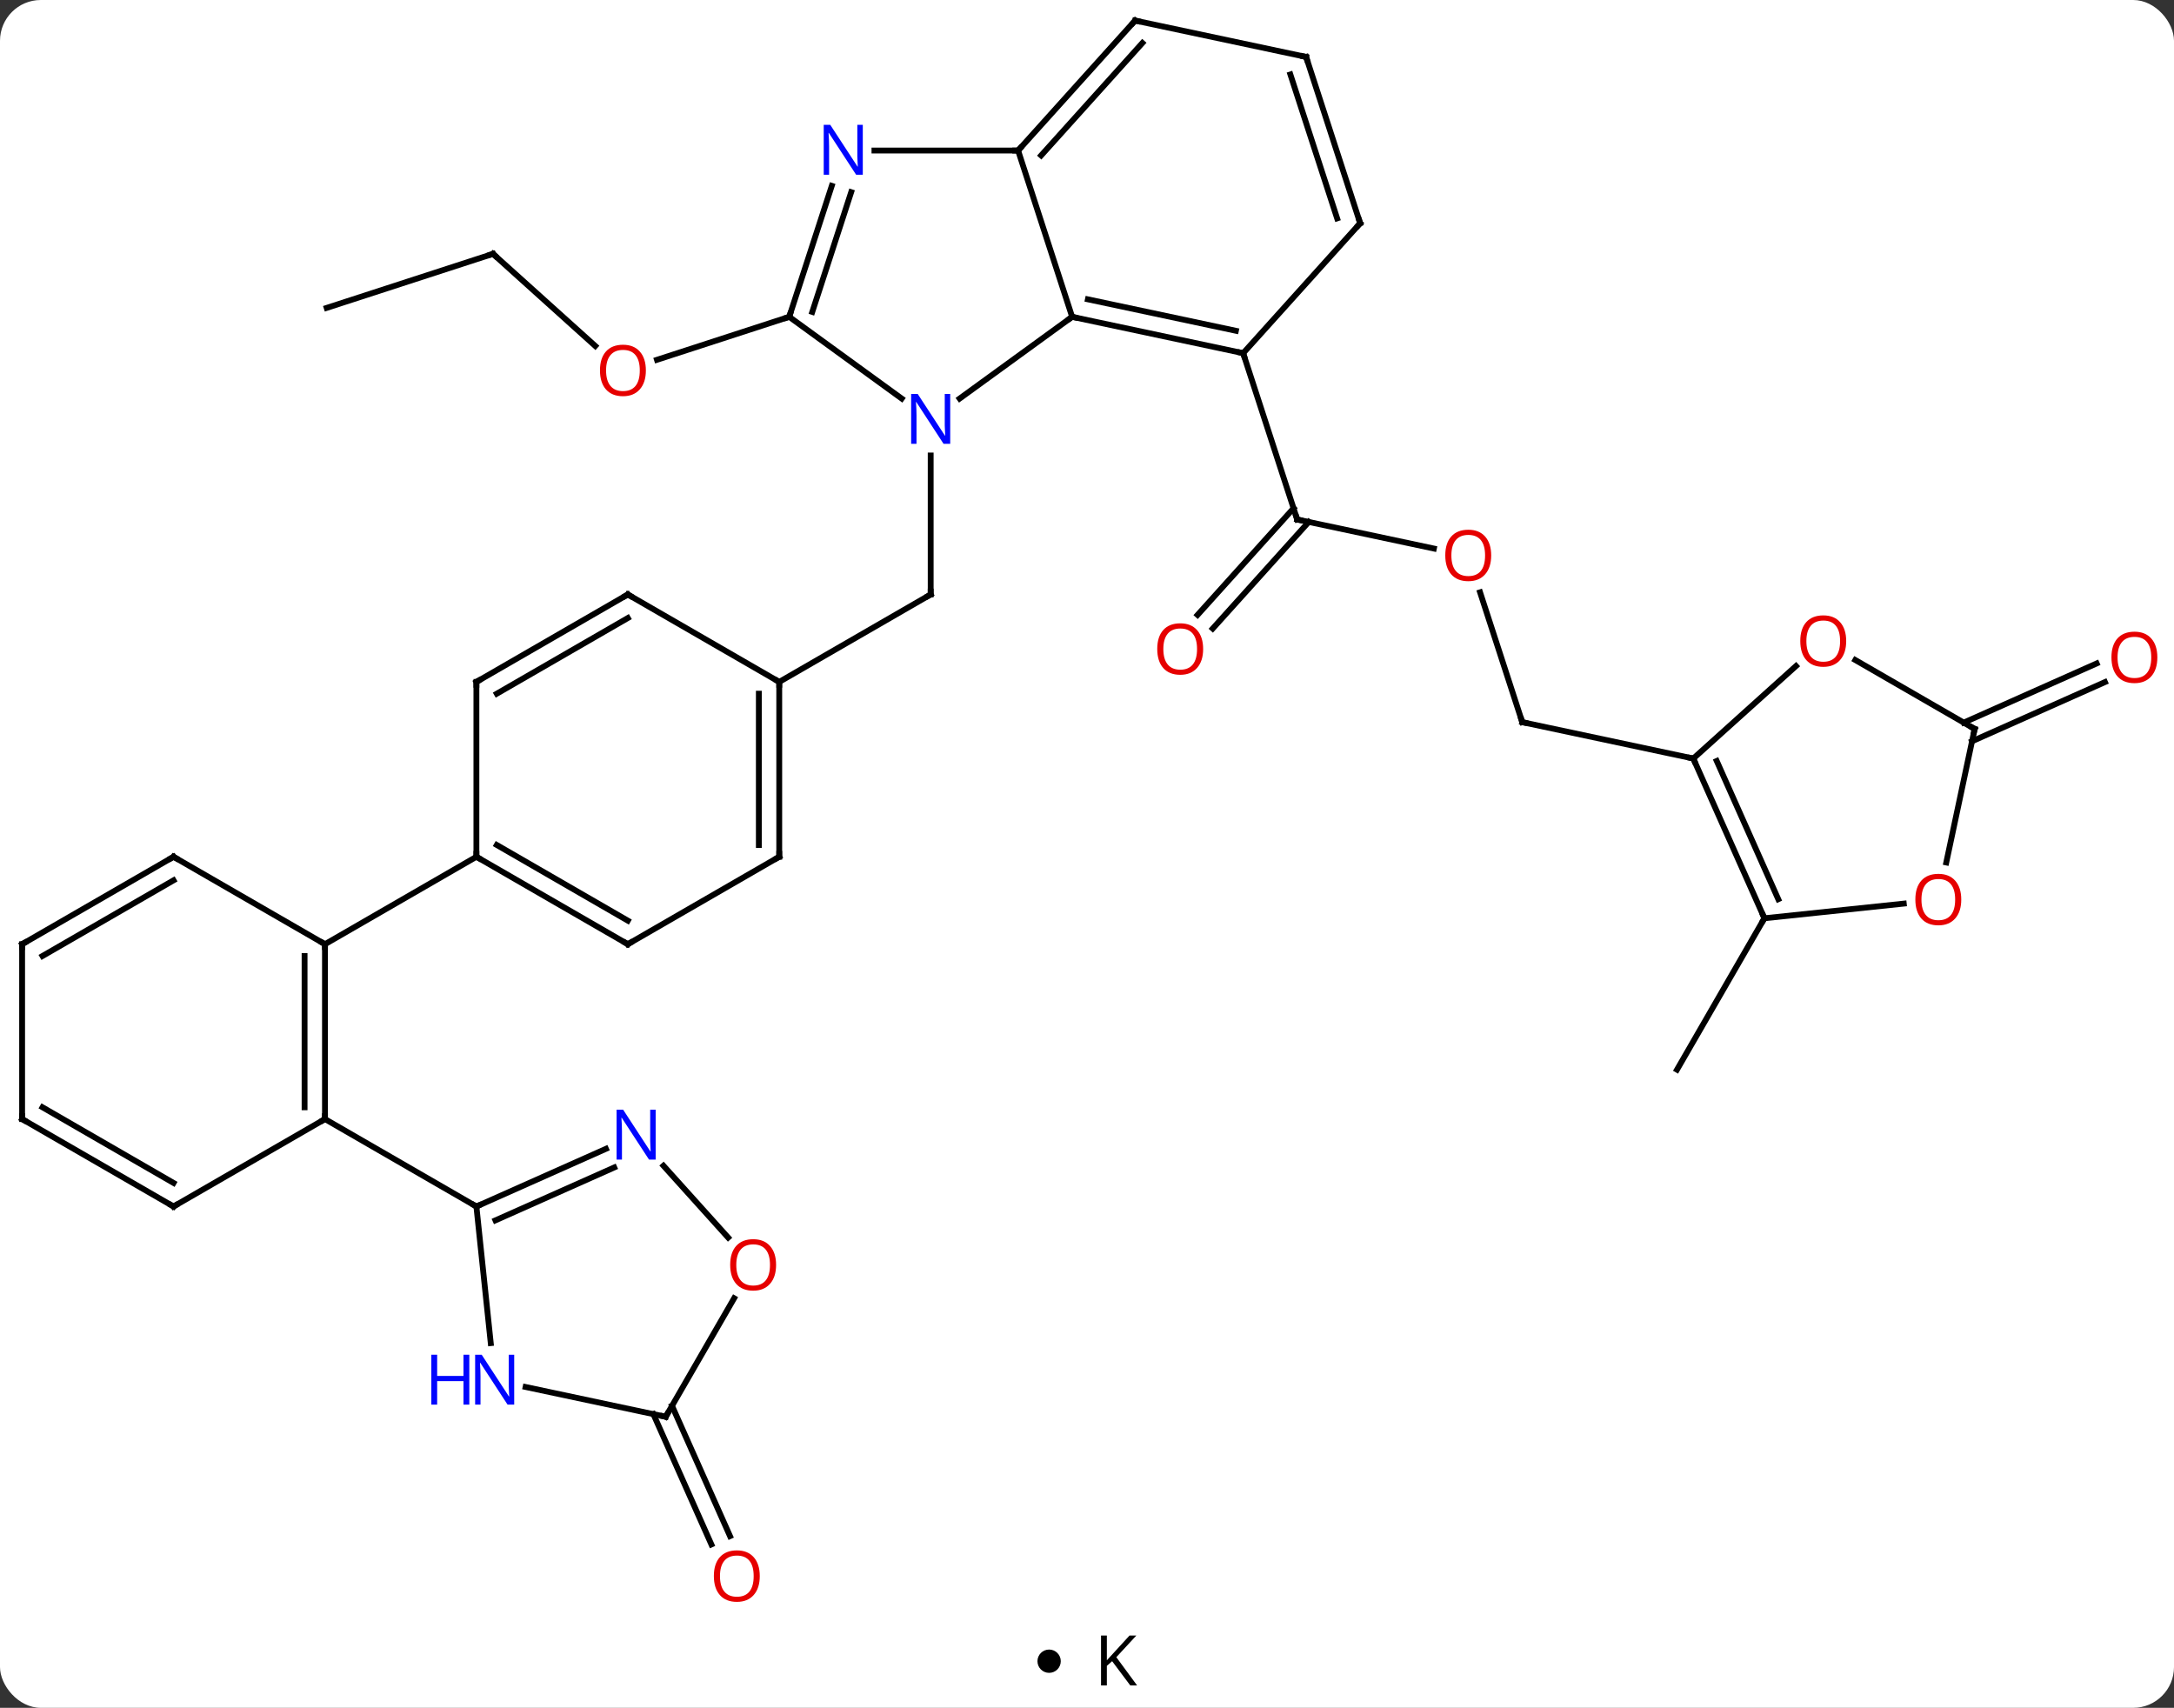 <svg width="373" viewBox="0 0 373 293" style="fill-opacity:1; color-rendering:auto; color-interpolation:auto; text-rendering:auto; stroke:black; stroke-linecap:square; stroke-miterlimit:10; shape-rendering:auto; stroke-opacity:1; fill:black; stroke-dasharray:none; font-weight:normal; stroke-width:1; font-family:'Open Sans'; font-style:normal; stroke-linejoin:miter; font-size:12; stroke-dashoffset:0; image-rendering:auto;" height="293" class="cas-substance-image" xmlns:xlink="http://www.w3.org/1999/xlink" xmlns="http://www.w3.org/2000/svg"><rect x="0" y="0" width="373" height="293" fill="#333333" stroke="none"/><svg class="cas-substance-single-component"><rect y="0" x="0" width="373" stroke="none" ry="7" rx="7" height="293" fill="white" class="cas-substance-group"/><svg y="0" x="0" width="373" viewBox="0 0 373 278" style="fill:black;" height="278" class="cas-substance-single-component-image"><svg><g><g transform="translate(185,137)" style="text-rendering:geometricPrecision; color-rendering:optimizeQuality; color-interpolation:linearRGB; stroke-linecap:butt; image-rendering:optimizeQuality;"><line y2="-58.854" y1="-35.01" x2="-25.32" x1="-25.32" style="fill:none;"/><line y2="-20.01" y1="-35.01" x2="-51.303" x1="-25.32" style="fill:none;"/><line y2="-42.89" y1="-47.874" x2="61.015" x1="37.566" style="fill:none;"/><line y2="-31.504" y1="-49.796" x2="20.469" x1="36.941" style="fill:none;"/><line y2="-29.162" y1="-47.454" x2="23.07" x1="39.543" style="fill:none;"/><line y2="-76.407" y1="-47.874" x2="28.293" x1="37.566" style="fill:none;"/><line y2="-13.104" y1="-35.383" x2="76.179" x1="68.941" style="fill:none;"/><line y2="-6.867" y1="-13.104" x2="105.525" x1="76.179" style="fill:none;"/><line y2="-93.447" y1="-77.647" x2="-100.416" x1="-82.869" style="fill:none;"/><line y2="-82.644" y1="-75.271" x2="-49.59" x1="-72.283" style="fill:none;"/><line y2="-84.177" y1="-93.447" x2="-128.949" x1="-100.416" style="fill:none;"/><line y2="20.538" y1="46.518" x2="117.726" x1="102.726" style="fill:none;"/><line y2="-13.025" y1="-23.177" x2="151.925" x1="174.73" style="fill:none;"/><line y2="-9.827" y1="-19.979" x2="153.348" x1="176.153" style="fill:none;"/><line y2="104.189" y1="126.542" x2="-69.7" x1="-59.749" style="fill:none;"/><line y2="105.612" y1="127.966" x2="-72.898" x1="-62.947" style="fill:none;"/><line y2="-68.621" y1="-82.644" x2="-20.35" x1="-1.05" style="fill:none;"/><line y2="-111.174" y1="-82.644" x2="-10.32" x1="-1.05" style="fill:none;"/><line y2="-76.407" y1="-82.644" x2="28.293" x1="-1.05" style="fill:none;"/><line y2="-80.251" y1="-85.647" x2="27.044" x1="1.654" style="fill:none;"/><line y2="-82.644" y1="-68.621" x2="-49.59" x1="-30.29" style="fill:none;"/><line y2="-111.174" y1="-111.174" x2="-34.968" x1="-10.32" style="fill:none;"/><line y2="-133.47" y1="-111.174" x2="9.753" x1="-10.32" style="fill:none;"/><line y2="-129.626" y1="-110.334" x2="11.002" x1="-6.367" style="fill:none;"/><line y2="-98.7" y1="-76.407" x2="48.369" x1="28.293" style="fill:none;"/><line y2="-105.116" y1="-82.644" x2="-42.288" x1="-49.59" style="fill:none;"/><line y2="-104.034" y1="-83.484" x2="-38.96" x1="-45.637" style="fill:none;"/><line y2="-127.233" y1="-133.47" x2="39.096" x1="9.753" style="fill:none;"/><line y2="-127.233" y1="-98.7" x2="39.096" x1="48.369" style="fill:none;"/><line y2="-124.229" y1="-99.54" x2="36.392" x1="44.416" style="fill:none;"/><line y2="9.99" y1="-20.01" x2="-51.303" x1="-51.303" style="fill:none;"/><line y2="7.969" y1="-17.989" x2="-54.803" x1="-54.803" style="fill:none;"/><line y2="-35.01" y1="-20.01" x2="-77.283" x1="-51.303" style="fill:none;"/><line y2="24.99" y1="9.99" x2="-77.283" x1="-51.303" style="fill:none;"/><line y2="-20.01" y1="-35.01" x2="-103.263" x1="-77.283" style="fill:none;"/><line y2="-17.989" y1="-30.969" x2="-99.763" x1="-77.283" style="fill:none;"/><line y2="9.99" y1="24.99" x2="-103.263" x1="-77.283" style="fill:none;"/><line y2="7.969" y1="20.948" x2="-99.763" x1="-77.283" style="fill:none;"/><line y2="9.99" y1="-20.01" x2="-103.263" x1="-103.263" style="fill:none;"/><line y2="24.99" y1="9.99" x2="-129.243" x1="-103.263" style="fill:none;"/><line y2="-22.734" y1="-6.867" x2="123.145" x1="105.525" style="fill:none;"/><line y2="20.538" y1="-6.867" x2="117.726" x1="105.525" style="fill:none;"/><line y2="17.268" y1="-6.444" x2="120.102" x1="109.544" style="fill:none;"/><line y2="-11.943" y1="-23.764" x2="153.798" x1="133.323" style="fill:none;"/><line y2="18.026" y1="20.538" x2="141.635" x1="117.726" style="fill:none;"/><line y2="10.97" y1="-11.943" x2="148.928" x1="153.798" style="fill:none;"/><line y2="54.99" y1="24.99" x2="-129.243" x1="-129.243" style="fill:none;"/><line y2="52.969" y1="27.011" x2="-132.743" x1="-132.743" style="fill:none;"/><line y2="9.99" y1="24.99" x2="-155.226" x1="-129.243" style="fill:none;"/><line y2="69.99" y1="54.99" x2="-155.226" x1="-129.243" style="fill:none;"/><line y2="69.99" y1="54.99" x2="-103.263" x1="-129.243" style="fill:none;"/><line y2="24.99" y1="9.99" x2="-181.206" x1="-155.226" style="fill:none;"/><line y2="27.011" y1="14.031" x2="-177.706" x1="-155.226" style="fill:none;"/><line y2="54.99" y1="69.99" x2="-181.206" x1="-155.226" style="fill:none;"/><line y2="52.969" y1="65.948" x2="-177.706" x1="-155.226" style="fill:none;"/><line y2="54.99" y1="24.99" x2="-181.206" x1="-181.206" style="fill:none;"/><line y2="93.43" y1="69.99" x2="-100.8" x1="-103.263" style="fill:none;"/><line y2="60.095" y1="69.99" x2="-81.037" x1="-103.263" style="fill:none;"/><line y2="63.292" y1="72.366" x2="-79.613" x1="-99.993" style="fill:none;"/><line y2="106.062" y1="100.953" x2="-70.782" x1="-94.82" style="fill:none;"/><line y2="75.318" y1="62.997" x2="-60.072" x1="-71.168" style="fill:none;"/><line y2="85.73" y1="106.062" x2="-59.043" x1="-70.782" style="fill:none;"/><path style="fill:none; stroke-miterlimit:5;" d="M-25.32 -35.51 L-25.32 -35.01 L-25.753 -34.76"/><path style="fill:none; stroke-miterlimit:5;" d="M38.055 -47.77 L37.566 -47.874 L37.411 -48.349"/></g><g transform="translate(185,137)" style="stroke-linecap:butt; fill:rgb(230,0,0); text-rendering:geometricPrecision; color-rendering:optimizeQuality; image-rendering:optimizeQuality; font-family:'Open Sans'; stroke:rgb(230,0,0); color-interpolation:linearRGB; stroke-miterlimit:5;"><path style="stroke:none;" d="M70.847 -41.707 Q70.847 -39.645 69.807 -38.465 Q68.768 -37.285 66.925 -37.285 Q65.034 -37.285 64.003 -38.45 Q62.971 -39.614 62.971 -41.723 Q62.971 -43.817 64.003 -44.965 Q65.034 -46.114 66.925 -46.114 Q68.784 -46.114 69.815 -44.942 Q70.847 -43.77 70.847 -41.707 ZM64.018 -41.707 Q64.018 -39.973 64.761 -39.067 Q65.503 -38.16 66.925 -38.16 Q68.347 -38.16 69.073 -39.059 Q69.8 -39.957 69.8 -41.707 Q69.8 -43.442 69.073 -44.332 Q68.347 -45.223 66.925 -45.223 Q65.503 -45.223 64.761 -44.325 Q64.018 -43.426 64.018 -41.707 Z"/><path style="stroke:none;" d="M21.427 -25.651 Q21.427 -23.589 20.388 -22.409 Q19.349 -21.229 17.506 -21.229 Q15.615 -21.229 14.584 -22.393 Q13.553 -23.558 13.553 -25.667 Q13.553 -27.761 14.584 -28.909 Q15.615 -30.058 17.506 -30.058 Q19.365 -30.058 20.396 -28.886 Q21.427 -27.714 21.427 -25.651 ZM14.599 -25.651 Q14.599 -23.917 15.342 -23.011 Q16.084 -22.104 17.506 -22.104 Q18.927 -22.104 19.654 -23.003 Q20.381 -23.901 20.381 -25.651 Q20.381 -27.386 19.654 -28.276 Q18.927 -29.167 17.506 -29.167 Q16.084 -29.167 15.342 -28.268 Q14.599 -27.37 14.599 -25.651 Z"/><path style="fill:none; stroke:black;" d="M76.025 -13.579 L76.179 -13.104 L76.668 -13"/><path style="stroke:none;" d="M-74.186 -73.444 Q-74.186 -71.382 -75.225 -70.202 Q-76.264 -69.022 -78.107 -69.022 Q-79.998 -69.022 -81.029 -70.186 Q-82.061 -71.351 -82.061 -73.46 Q-82.061 -75.554 -81.029 -76.702 Q-79.998 -77.851 -78.107 -77.851 Q-76.248 -77.851 -75.217 -76.679 Q-74.186 -75.507 -74.186 -73.444 ZM-81.014 -73.444 Q-81.014 -71.71 -80.271 -70.804 Q-79.529 -69.897 -78.107 -69.897 Q-76.686 -69.897 -75.959 -70.796 Q-75.232 -71.694 -75.232 -73.444 Q-75.232 -75.179 -75.959 -76.069 Q-76.686 -76.96 -78.107 -76.96 Q-79.529 -76.96 -80.271 -76.061 Q-81.014 -75.163 -81.014 -73.444 Z"/><path style="fill:none; stroke:black;" d="M-100.044 -93.112 L-100.416 -93.447 L-100.891 -93.293"/><path style="stroke:none;" d="M185.143 -24.214 Q185.143 -22.152 184.104 -20.972 Q183.065 -19.792 181.222 -19.792 Q179.331 -19.792 178.3 -20.956 Q177.268 -22.121 177.268 -24.23 Q177.268 -26.324 178.3 -27.472 Q179.331 -28.621 181.222 -28.621 Q183.081 -28.621 184.112 -27.449 Q185.143 -26.277 185.143 -24.214 ZM178.315 -24.214 Q178.315 -22.48 179.058 -21.574 Q179.8 -20.667 181.222 -20.667 Q182.643 -20.667 183.37 -21.566 Q184.097 -22.464 184.097 -24.214 Q184.097 -25.949 183.37 -26.839 Q182.643 -27.73 181.222 -27.73 Q179.8 -27.73 179.058 -26.831 Q178.315 -25.933 178.315 -24.214 Z"/><path style="stroke:none;" d="M-54.644 133.4 Q-54.644 135.462 -55.683 136.642 Q-56.722 137.822 -58.565 137.822 Q-60.456 137.822 -61.487 136.657 Q-62.519 135.493 -62.519 133.384 Q-62.519 131.29 -61.487 130.142 Q-60.456 128.993 -58.565 128.993 Q-56.706 128.993 -55.675 130.165 Q-54.644 131.337 -54.644 133.4 ZM-61.472 133.4 Q-61.472 135.134 -60.729 136.04 Q-59.987 136.947 -58.565 136.947 Q-57.144 136.947 -56.417 136.048 Q-55.69 135.15 -55.69 133.4 Q-55.69 131.665 -56.417 130.775 Q-57.144 129.884 -58.565 129.884 Q-59.987 129.884 -60.729 130.782 Q-61.472 131.681 -61.472 133.4 Z"/><path style="fill:none; stroke:black;" d="M-0.561 -82.54 L-1.05 -82.644 L-1.454 -82.35"/><path style="fill:rgb(0,5,255); stroke:none;" d="M-21.968 -60.854 L-23.109 -60.854 L-27.797 -68.041 L-27.843 -68.041 Q-27.75 -66.776 -27.75 -65.729 L-27.75 -60.854 L-28.672 -60.854 L-28.672 -69.416 L-27.547 -69.416 L-22.875 -62.26 L-22.828 -62.26 Q-22.828 -62.416 -22.875 -63.276 Q-22.922 -64.135 -22.906 -64.51 L-22.906 -69.416 L-21.968 -69.416 L-21.968 -60.854 Z"/><path style="fill:none; stroke:black;" d="M-9.986 -111.546 L-10.32 -111.174 L-10.82 -111.174"/><path style="fill:none; stroke:black;" d="M27.804 -76.511 L28.293 -76.407 L28.448 -75.931"/><path style="fill:none; stroke:black;" d="M-49.435 -83.12 L-49.59 -82.644 L-50.066 -82.49"/><path style="fill:rgb(0,5,255); stroke:none;" d="M-36.968 -107.018 L-38.109 -107.018 L-42.797 -114.205 L-42.843 -114.205 Q-42.75 -112.94 -42.75 -111.893 L-42.75 -107.018 L-43.672 -107.018 L-43.672 -115.58 L-42.547 -115.58 L-37.875 -108.424 L-37.828 -108.424 Q-37.828 -108.58 -37.875 -109.44 Q-37.922 -110.299 -37.906 -110.674 L-37.906 -115.58 L-36.968 -115.58 L-36.968 -107.018 Z"/><path style="fill:none; stroke:black;" d="M9.418 -133.098 L9.753 -133.47 L10.242 -133.366"/><path style="fill:none; stroke:black;" d="M48.034 -98.329 L48.369 -98.7 L48.215 -99.175"/><path style="fill:none; stroke:black;" d="M38.607 -127.337 L39.096 -127.233 L39.251 -126.757"/><path style="fill:none; stroke:black;" d="M-51.303 -19.51 L-51.303 -20.01 L-51.736 -20.26"/><path style="fill:none; stroke:black;" d="M-51.303 9.49 L-51.303 9.99 L-51.736 10.24"/><path style="fill:none; stroke:black;" d="M-76.85 -34.76 L-77.283 -35.01 L-77.716 -34.76"/><path style="fill:none; stroke:black;" d="M-76.85 24.74 L-77.283 24.99 L-77.716 24.74"/><path style="fill:none; stroke:black;" d="M-102.83 -20.26 L-103.263 -20.01 L-103.263 -19.51"/><path style="fill:none; stroke:black;" d="M-102.83 10.24 L-103.263 9.99 L-103.263 9.49"/><path style="fill:none; stroke:black;" d="M105.728 -6.41 L105.525 -6.867 L105.036 -6.971"/><path style="stroke:none;" d="M131.756 -27.013 Q131.756 -24.951 130.716 -23.771 Q129.677 -22.591 127.834 -22.591 Q125.943 -22.591 124.912 -23.756 Q123.88 -24.92 123.88 -27.029 Q123.88 -29.123 124.912 -30.271 Q125.943 -31.42 127.834 -31.42 Q129.693 -31.42 130.724 -30.248 Q131.756 -29.076 131.756 -27.013 ZM124.927 -27.013 Q124.927 -25.279 125.67 -24.373 Q126.412 -23.466 127.834 -23.466 Q129.256 -23.466 129.982 -24.365 Q130.709 -25.263 130.709 -27.013 Q130.709 -28.748 129.982 -29.638 Q129.256 -30.529 127.834 -30.529 Q126.412 -30.529 125.67 -29.631 Q124.927 -28.732 124.927 -27.013 Z"/><path style="fill:none; stroke:black;" d="M117.523 20.081 L117.726 20.538 L117.476 20.971"/><path style="fill:none; stroke:black;" d="M153.365 -12.193 L153.798 -11.943 L153.694 -11.454"/><path style="stroke:none;" d="M151.499 17.333 Q151.499 19.395 150.459 20.575 Q149.42 21.755 147.577 21.755 Q145.686 21.755 144.655 20.59 Q143.624 19.426 143.624 17.317 Q143.624 15.223 144.655 14.075 Q145.686 12.926 147.577 12.926 Q149.436 12.926 150.467 14.098 Q151.499 15.27 151.499 17.333 ZM144.67 17.333 Q144.67 19.067 145.413 19.973 Q146.155 20.88 147.577 20.88 Q148.999 20.88 149.725 19.981 Q150.452 19.083 150.452 17.333 Q150.452 15.598 149.725 14.708 Q148.999 13.817 147.577 13.817 Q146.155 13.817 145.413 14.716 Q144.67 15.614 144.67 17.333 Z"/><path style="fill:none; stroke:black;" d="M-129.243 25.49 L-129.243 24.99 L-129.676 24.74"/><path style="fill:none; stroke:black;" d="M-129.243 54.49 L-129.243 54.99 L-129.676 55.24"/><path style="fill:none; stroke:black;" d="M-154.793 10.24 L-155.226 9.99 L-155.659 10.24"/><path style="fill:none; stroke:black;" d="M-154.793 69.74 L-155.226 69.99 L-155.659 69.74"/><path style="fill:none; stroke:black;" d="M-180.773 24.74 L-181.206 24.99 L-181.206 25.49"/><path style="fill:none; stroke:black;" d="M-180.773 55.24 L-181.206 54.99 L-181.206 54.49"/><path style="fill:none; stroke:black;" d="M-102.806 69.787 L-103.263 69.99 L-103.696 69.74"/><path style="fill:rgb(0,5,255); stroke:none;" d="M-96.776 103.981 L-97.917 103.981 L-102.605 96.794 L-102.651 96.794 Q-102.558 98.059 -102.558 99.106 L-102.558 103.981 L-103.48 103.981 L-103.48 95.419 L-102.355 95.419 L-97.683 102.575 L-97.636 102.575 Q-97.636 102.419 -97.683 101.559 Q-97.73 100.7 -97.714 100.325 L-97.714 95.419 L-96.776 95.419 L-96.776 103.981 Z"/><path style="fill:rgb(0,5,255); stroke:none;" d="M-104.48 103.981 L-105.48 103.981 L-105.48 99.95 L-109.995 99.95 L-109.995 103.981 L-110.995 103.981 L-110.995 95.419 L-109.995 95.419 L-109.995 99.059 L-105.48 99.059 L-105.48 95.419 L-104.48 95.419 L-104.48 103.981 Z"/><path style="fill:rgb(0,5,255); stroke:none;" d="M-72.506 61.945 L-73.647 61.945 L-78.335 54.758 L-78.381 54.758 Q-78.288 56.023 -78.288 57.07 L-78.288 61.945 L-79.21 61.945 L-79.21 53.383 L-78.085 53.383 L-73.413 60.539 L-73.366 60.539 Q-73.366 60.383 -73.413 59.523 Q-73.46 58.664 -73.444 58.289 L-73.444 53.383 L-72.506 53.383 L-72.506 61.945 Z"/><path style="fill:none; stroke:black;" d="M-71.271 105.958 L-70.782 106.062 L-70.532 105.629"/><path style="stroke:none;" d="M-51.844 80.012 Q-51.844 82.074 -52.884 83.254 Q-53.923 84.434 -55.766 84.434 Q-57.657 84.434 -58.688 83.269 Q-59.719 82.105 -59.719 79.996 Q-59.719 77.902 -58.688 76.754 Q-57.657 75.605 -55.766 75.605 Q-53.907 75.605 -52.876 76.777 Q-51.844 77.949 -51.844 80.012 ZM-58.673 80.012 Q-58.673 81.746 -57.93 82.652 Q-57.188 83.559 -55.766 83.559 Q-54.344 83.559 -53.618 82.66 Q-52.891 81.762 -52.891 80.012 Q-52.891 78.277 -53.618 77.387 Q-54.344 76.496 -55.766 76.496 Q-57.188 76.496 -57.93 77.394 Q-58.673 78.293 -58.673 80.012 Z"/></g></g></svg></svg><svg y="278" x="178" class="cas-substance-saf"><svg y="5" x="0" width="4" style="fill:black;" height="4" class="cas-substance-saf-dot"><circle stroke="none" r="2" fill="black" cy="2" cx="2"/></svg><svg y="0" x="8" width="12" style="fill:black;" height="15" class="cas-substance-saf-image"><svg><g><g transform="translate(6,7)" style="text-rendering:geometricPrecision; font-family:'Open Sans'; color-interpolation:linearRGB; color-rendering:optimizeQuality; image-rendering:optimizeQuality;"><path style="stroke:none;" d="M3.094 4.156 L1.922 4.156 L-1.188 0 L-2.094 0.797 L-2.094 4.156 L-3.094 4.156 L-3.094 -4.406 L-2.094 -4.406 L-2.094 -0.156 L1.797 -4.406 L2.969 -4.406 L-0.469 -0.688 L3.094 4.156 Z"/></g></g></svg></svg></svg></svg></svg>
